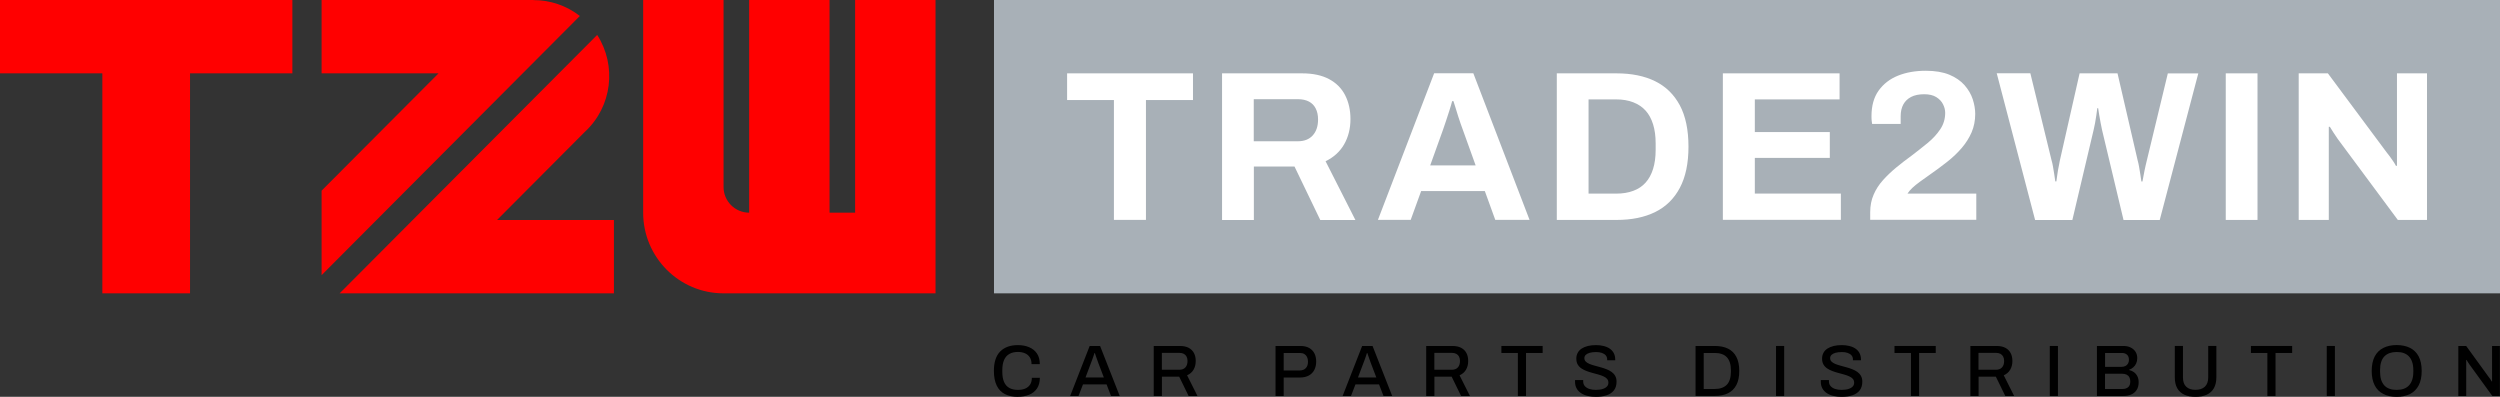 <svg width="315" height="50" viewBox="0 0 315 50" fill="none" xmlns="http://www.w3.org/2000/svg">
<rect x="0" y="0" width="315" height="50" fill="#333333" stroke="none"/>
<g clip-path="url(#clip0_78_166)">
<path d="M315 0H125.243V36.961H315V0Z" fill="#A8B0B7"/>
<path d="M140.354 27.705V12.605H134.455V9.242H150.316V12.605H144.389V27.705H140.361H140.354Z" fill="white"/>
<path d="M153.979 27.705V9.242H164.069C165.427 9.242 166.563 9.486 167.462 9.967C168.367 10.449 169.043 11.127 169.489 12.002C169.935 12.87 170.158 13.873 170.158 15.005C170.158 16.206 169.888 17.27 169.354 18.199C168.82 19.121 168.036 19.826 167.022 20.315L170.78 27.719H166.353L163.109 20.986H157.987V27.719H153.986L153.979 27.705ZM157.973 17.799H163.528C164.333 17.799 164.961 17.555 165.407 17.06C165.853 16.565 166.076 15.9 166.076 15.053C166.076 14.517 165.975 14.049 165.779 13.67C165.583 13.283 165.299 12.992 164.921 12.795C164.542 12.598 164.082 12.497 163.528 12.497H157.973V17.799Z" fill="white"/>
<path d="M173.618 27.705L180.701 9.235H185.641L192.724 27.705H188.405L187.087 24.071H179.065L177.748 27.705H173.618ZM180.214 20.843H185.932L184.296 16.294C184.222 16.097 184.141 15.86 184.039 15.582C183.938 15.304 183.837 14.992 183.729 14.653C183.62 14.314 183.519 13.975 183.418 13.643C183.316 13.31 183.228 13.012 183.134 12.741H182.972C182.884 13.08 182.769 13.48 182.62 13.941C182.478 14.395 182.336 14.836 182.188 15.263C182.046 15.683 181.931 16.029 181.836 16.3L180.201 20.85L180.214 20.843Z" fill="white"/>
<path d="M196.157 27.705V9.242H203.672C205.585 9.242 207.213 9.574 208.558 10.239C209.903 10.903 210.93 11.913 211.66 13.27C212.383 14.626 212.748 16.361 212.748 18.477C212.748 20.593 212.383 22.308 211.66 23.671C210.937 25.034 209.903 26.051 208.558 26.715C207.213 27.38 205.591 27.712 203.672 27.712H196.157V27.705ZM200.158 24.396H203.645C204.449 24.396 205.166 24.281 205.794 24.044C206.423 23.813 206.936 23.468 207.349 23.006C207.761 22.545 208.072 21.976 208.288 21.284C208.504 20.593 208.612 19.793 208.612 18.877V18.07C208.612 17.155 208.504 16.355 208.288 15.663C208.072 14.972 207.761 14.395 207.349 13.941C206.936 13.48 206.416 13.134 205.794 12.89C205.166 12.646 204.449 12.524 203.645 12.524H200.158V24.396Z" fill="white"/>
<path d="M217.08 27.705V9.242H231.786V12.524H221.108V16.64H230.556V19.894H221.108V24.39H231.948V27.699H217.08V27.705Z" fill="white"/>
<path d="M235.645 27.705V26.736C235.645 25.929 235.787 25.19 236.078 24.525C236.362 23.861 236.76 23.251 237.26 22.695C237.76 22.139 238.315 21.61 238.923 21.108C239.531 20.606 240.16 20.118 240.802 19.657C241.532 19.101 242.228 18.552 242.883 18.016C243.539 17.48 244.066 16.897 244.478 16.28C244.89 15.663 245.093 14.972 245.093 14.219C245.093 13.86 245.005 13.5 244.823 13.141C244.647 12.781 244.363 12.483 243.978 12.239C243.593 11.995 243.079 11.873 242.437 11.873C241.795 11.873 241.227 11.988 240.802 12.212C240.369 12.436 240.045 12.748 239.822 13.154C239.599 13.561 239.484 14.056 239.484 14.646V15.616H235.888C235.868 15.527 235.855 15.399 235.834 15.236C235.814 15.073 235.807 14.877 235.807 14.646C235.807 13.337 236.105 12.259 236.706 11.418C237.308 10.578 238.119 9.947 239.146 9.533C240.173 9.12 241.342 8.916 242.647 8.916C243.829 8.916 244.816 9.086 245.613 9.411C246.411 9.744 247.046 10.184 247.533 10.734C248.013 11.283 248.357 11.873 248.567 12.51C248.77 13.148 248.878 13.765 248.878 14.354C248.878 15.195 248.722 15.968 248.425 16.667C248.121 17.365 247.709 18.023 247.188 18.633C246.668 19.243 246.053 19.833 245.336 20.396C244.62 20.959 243.863 21.521 243.059 22.078C242.647 22.362 242.261 22.64 241.89 22.912C241.525 23.183 241.207 23.434 240.95 23.678C240.694 23.922 240.491 24.159 240.349 24.39H249.013V27.699H235.652L235.645 27.705Z" fill="white"/>
<path d="M256.42 27.705L251.588 9.235H255.825L258.508 20.247C258.562 20.41 258.616 20.647 258.67 20.959C258.724 21.271 258.778 21.603 258.833 21.942C258.887 22.281 258.934 22.586 258.968 22.857H259.103C259.137 22.661 259.17 22.437 259.197 22.186C259.225 21.935 259.258 21.691 259.306 21.447C259.353 21.203 259.393 20.979 259.441 20.762C259.488 20.545 259.515 20.376 259.535 20.254L262.029 9.242H266.807L269.355 20.254C269.409 20.43 269.463 20.674 269.517 20.979C269.571 21.284 269.625 21.61 269.679 21.949C269.734 22.288 269.781 22.593 269.815 22.864H269.95C269.984 22.667 270.024 22.451 270.071 22.22C270.119 21.989 270.159 21.752 270.207 21.508C270.254 21.264 270.301 21.04 270.355 20.823C270.409 20.606 270.457 20.416 270.49 20.26L273.146 9.249H276.985L272.126 27.719H267.564L264.854 16.355C264.8 16.104 264.739 15.812 264.678 15.48C264.618 15.148 264.557 14.822 264.503 14.497C264.449 14.171 264.401 13.887 264.368 13.636H264.259C264.226 13.887 264.185 14.185 264.138 14.524C264.09 14.863 264.036 15.195 263.976 15.521C263.915 15.846 263.854 16.124 263.8 16.355L261.117 27.719H256.42V27.705Z" fill="white"/>
<path d="M280.445 27.705V9.242H284.446V27.712H280.445V27.705Z" fill="white"/>
<path d="M289.636 27.705V9.242H293.313L300.72 19.203C300.828 19.331 300.963 19.501 301.125 19.725C301.288 19.948 301.436 20.172 301.585 20.382C301.727 20.599 301.828 20.769 301.882 20.891H302.018V9.242H305.802V27.712H302.126L294.556 17.507C294.381 17.256 294.191 16.979 293.996 16.673C293.8 16.368 293.658 16.138 293.563 15.975H293.428V27.712H289.643L289.636 27.705Z" fill="white"/>
<path d="M36.839 9.242H23.944V36.961H12.895V9.242H0V0H36.839V9.242ZM107.746 0V26.797H104.522V0H94.392V26.797C92.615 26.797 91.168 25.346 91.168 23.562V0H81.038V26.797C81.038 32.411 85.572 36.961 91.168 36.961H117.877V0H107.746ZM40.522 34.669L73.063 2.014C71.353 0.685 69.292 0.007 67.224 0.014V0H40.522V9.242H55.255L40.522 24.024V34.669ZM62.628 27.719H77.354V36.961H42.793L75.246 4.401C77.719 8.252 77.152 13.432 73.671 16.633L62.628 27.719Z" fill="#FF0000"/>
<path d="M134.84 49.892L137.3 43.592H138.611L141.084 49.892H139.989L139.429 48.434H136.455L135.894 49.892H134.84ZM136.779 47.559H139.084L138.381 45.715C138.361 45.66 138.334 45.586 138.3 45.484C138.266 45.389 138.226 45.281 138.185 45.166C138.144 45.05 138.104 44.928 138.063 44.813C138.023 44.698 137.989 44.582 137.955 44.487H137.901C137.867 44.603 137.82 44.738 137.766 44.901C137.712 45.057 137.658 45.213 137.604 45.362C137.55 45.511 137.509 45.627 137.469 45.721L136.773 47.566L136.779 47.559Z" fill="black"/>
<path d="M145.369 49.892V43.592H148.674C149.12 43.592 149.492 43.674 149.782 43.83C150.073 43.986 150.296 44.209 150.444 44.494C150.593 44.779 150.661 45.111 150.661 45.491C150.661 45.911 150.566 46.278 150.377 46.596C150.188 46.908 149.917 47.139 149.573 47.288L150.884 49.898H149.769L148.579 47.464H146.403V49.898H145.376L145.369 49.892ZM146.396 46.589H148.593C148.924 46.589 149.174 46.495 149.356 46.298C149.539 46.101 149.627 45.83 149.627 45.477C149.627 45.26 149.586 45.084 149.505 44.928C149.424 44.779 149.309 44.664 149.16 44.582C149.005 44.501 148.816 44.46 148.593 44.46H146.396V46.583V46.589Z" fill="black"/>
<path d="M128.25 50C127.608 50 127.068 49.885 126.615 49.654C126.169 49.424 125.824 49.071 125.588 48.583C125.351 48.102 125.23 47.484 125.23 46.739C125.23 45.64 125.493 44.82 126.027 44.284C126.561 43.748 127.304 43.484 128.257 43.484C128.784 43.484 129.251 43.572 129.67 43.748C130.089 43.925 130.42 44.189 130.656 44.542C130.9 44.894 131.015 45.342 131.015 45.884H129.974C129.974 45.545 129.906 45.267 129.764 45.037C129.622 44.813 129.426 44.637 129.163 44.521C128.906 44.406 128.602 44.345 128.264 44.345C127.838 44.345 127.473 44.426 127.183 44.596C126.885 44.765 126.662 45.016 126.514 45.355C126.365 45.694 126.291 46.121 126.291 46.644V46.847C126.291 47.369 126.365 47.796 126.514 48.135C126.662 48.474 126.885 48.718 127.176 48.881C127.467 49.044 127.831 49.125 128.264 49.125C128.615 49.125 128.926 49.071 129.19 48.956C129.453 48.84 129.656 48.671 129.798 48.447C129.94 48.224 130.014 47.939 130.014 47.6H131.021C131.021 48.142 130.9 48.596 130.663 48.949C130.42 49.302 130.095 49.566 129.676 49.736C129.257 49.905 128.784 49.993 128.25 49.993V50Z" fill="black"/>
<path d="M160.717 49.892V43.592H163.846C164.292 43.592 164.664 43.674 164.954 43.843C165.245 44.006 165.468 44.237 165.617 44.528C165.765 44.82 165.84 45.166 165.84 45.559C165.84 45.952 165.759 46.305 165.603 46.61C165.448 46.915 165.218 47.145 164.914 47.315C164.61 47.478 164.245 47.566 163.812 47.566H161.744V49.898H160.717V49.892ZM161.744 46.678H163.765C164.089 46.678 164.339 46.583 164.529 46.386C164.718 46.189 164.806 45.918 164.806 45.566C164.806 45.335 164.765 45.138 164.684 44.976C164.603 44.813 164.488 44.691 164.339 44.603C164.184 44.515 163.995 44.474 163.765 44.474H161.744V46.678Z" fill="black"/>
<path d="M169.171 49.892L171.631 43.592H172.942L175.416 49.892H174.321L173.76 48.434H170.787L170.226 49.892H169.171ZM171.111 47.559H173.416L172.713 45.715C172.692 45.66 172.665 45.586 172.632 45.484C172.598 45.389 172.557 45.281 172.517 45.166C172.476 45.05 172.436 44.928 172.395 44.813C172.355 44.698 172.321 44.582 172.287 44.487H172.233C172.199 44.603 172.152 44.738 172.098 44.901C172.044 45.057 171.99 45.213 171.936 45.362C171.881 45.511 171.841 45.627 171.8 45.721L171.104 47.566L171.111 47.559Z" fill="black"/>
<path d="M179.701 49.892V43.592H183.005C183.452 43.592 183.823 43.674 184.114 43.83C184.404 43.986 184.627 44.209 184.776 44.494C184.925 44.779 184.992 45.111 184.992 45.491C184.992 45.911 184.898 46.278 184.709 46.596C184.519 46.908 184.249 47.139 183.904 47.288L185.215 49.898H184.1L182.911 47.464H180.735V49.898H179.707L179.701 49.892ZM180.728 46.589H182.924C183.256 46.589 183.506 46.495 183.688 46.298C183.871 46.101 183.958 45.83 183.958 45.477C183.958 45.26 183.918 45.084 183.837 44.928C183.756 44.779 183.641 44.664 183.492 44.582C183.337 44.501 183.147 44.46 182.924 44.46H180.728V46.583V46.589Z" fill="black"/>
<path d="M191.25 49.892V44.474H189.176V43.592H194.373V44.474H192.278V49.892H191.25Z" fill="black"/>
<path d="M201.07 50C200.725 50 200.401 49.966 200.083 49.892C199.766 49.824 199.489 49.709 199.239 49.553C198.995 49.397 198.799 49.2 198.664 48.956C198.522 48.712 198.455 48.427 198.455 48.088C198.455 48.054 198.455 48.013 198.455 47.979C198.455 47.946 198.455 47.918 198.455 47.891H199.482C199.482 47.891 199.482 47.939 199.482 47.973C199.482 48.007 199.482 48.04 199.482 48.068C199.482 48.291 199.55 48.488 199.685 48.644C199.82 48.8 200.009 48.922 200.246 49.003C200.489 49.085 200.766 49.125 201.077 49.125C201.246 49.125 201.415 49.112 201.57 49.091C201.726 49.071 201.874 49.037 202.003 48.99C202.131 48.942 202.246 48.888 202.347 48.813C202.442 48.746 202.523 48.657 202.577 48.562C202.631 48.468 202.658 48.352 202.658 48.224C202.658 48.027 202.604 47.864 202.489 47.735C202.374 47.606 202.226 47.498 202.03 47.417C201.841 47.328 201.624 47.254 201.381 47.186C201.138 47.118 200.894 47.05 200.638 46.983C200.381 46.915 200.131 46.834 199.894 46.745C199.651 46.65 199.435 46.542 199.245 46.413C199.056 46.284 198.901 46.115 198.786 45.918C198.671 45.721 198.617 45.477 198.617 45.186C198.617 44.894 198.678 44.664 198.793 44.453C198.908 44.236 199.076 44.06 199.293 43.918C199.516 43.776 199.773 43.667 200.077 43.592C200.381 43.518 200.725 43.484 201.111 43.484C201.442 43.484 201.753 43.518 202.043 43.592C202.334 43.66 202.591 43.769 202.814 43.918C203.03 44.067 203.206 44.25 203.327 44.481C203.449 44.711 203.517 44.976 203.517 45.288V45.396H202.503V45.274C202.503 45.077 202.442 44.915 202.327 44.779C202.212 44.643 202.05 44.542 201.841 44.467C201.631 44.392 201.395 44.359 201.117 44.359C200.793 44.359 200.523 44.392 200.3 44.453C200.077 44.514 199.915 44.609 199.8 44.718C199.685 44.833 199.631 44.969 199.631 45.125C199.631 45.301 199.691 45.45 199.806 45.559C199.921 45.674 200.077 45.769 200.266 45.85C200.455 45.932 200.671 45.999 200.915 46.067C201.158 46.135 201.401 46.196 201.658 46.271C201.908 46.339 202.158 46.42 202.402 46.515C202.645 46.61 202.861 46.718 203.05 46.854C203.24 46.989 203.395 47.152 203.51 47.356C203.625 47.552 203.686 47.796 203.686 48.088C203.686 48.542 203.571 48.908 203.348 49.193C203.125 49.478 202.814 49.681 202.422 49.81C202.03 49.939 201.577 50 201.07 50Z" fill="black"/>
<path d="M213.64 49.892V43.592H216.067C216.715 43.592 217.263 43.701 217.722 43.925C218.182 44.148 218.533 44.494 218.777 44.955C219.02 45.416 219.148 46.013 219.148 46.739C219.148 47.464 219.027 48.054 218.777 48.522C218.527 48.99 218.175 49.329 217.722 49.553C217.27 49.776 216.715 49.885 216.067 49.885H213.64V49.892ZM214.668 49.01H216.06C216.384 49.01 216.668 48.969 216.925 48.881C217.175 48.793 217.391 48.664 217.567 48.488C217.743 48.312 217.871 48.088 217.959 47.81C218.047 47.539 218.094 47.213 218.094 46.84V46.651C218.094 46.271 218.047 45.945 217.959 45.674C217.871 45.403 217.743 45.179 217.567 44.996C217.391 44.82 217.182 44.684 216.925 44.603C216.675 44.515 216.384 44.474 216.06 44.474H214.668V49.01Z" fill="black"/>
<path d="M223.778 49.892V43.592H224.805V49.892H223.778Z" fill="black"/>
<path d="M240.781 49.892V44.474H238.707V43.592H243.904V44.474H241.809V49.892H240.781Z" fill="black"/>
<path d="M248.269 49.892V43.592H251.574C252.02 43.592 252.392 43.674 252.683 43.83C252.973 43.986 253.196 44.209 253.345 44.494C253.494 44.779 253.561 45.111 253.561 45.491C253.561 45.911 253.467 46.278 253.277 46.596C253.088 46.908 252.818 47.139 252.473 47.288L253.784 49.898H252.669L251.48 47.464H249.303V49.898H248.276L248.269 49.892ZM249.29 46.589H251.486C251.818 46.589 252.068 46.495 252.25 46.298C252.433 46.101 252.52 45.83 252.52 45.477C252.52 45.26 252.48 45.084 252.399 44.928C252.318 44.779 252.203 44.664 252.054 44.582C251.899 44.501 251.709 44.46 251.486 44.46H249.29V46.583V46.589Z" fill="black"/>
<path d="M258.272 49.892V43.592H259.299V49.892H258.272Z" fill="black"/>
<path d="M264.212 49.892V43.592H267.544C267.889 43.592 268.199 43.653 268.456 43.782C268.72 43.911 268.923 44.087 269.071 44.318C269.22 44.548 269.294 44.82 269.294 45.138C269.294 45.376 269.247 45.593 269.159 45.789C269.071 45.986 268.95 46.149 268.794 46.284C268.639 46.42 268.463 46.522 268.267 46.589V46.623C268.49 46.671 268.693 46.766 268.875 46.895C269.058 47.023 269.2 47.2 269.308 47.41C269.416 47.62 269.47 47.871 269.47 48.169C269.47 48.569 269.382 48.895 269.206 49.153C269.031 49.41 268.801 49.6 268.517 49.715C268.233 49.837 267.902 49.892 267.537 49.892H264.205H264.212ZM265.233 46.223H267.301C267.497 46.223 267.666 46.189 267.807 46.115C267.949 46.04 268.057 45.938 268.132 45.803C268.206 45.667 268.247 45.518 268.247 45.355C268.247 45.057 268.166 44.833 268.003 44.691C267.841 44.548 267.632 44.474 267.368 44.474H265.239V46.23L265.233 46.223ZM265.233 49.01H267.456C267.74 49.01 267.97 48.935 268.145 48.786C268.328 48.637 268.416 48.393 268.416 48.054C268.416 47.851 268.375 47.681 268.301 47.539C268.226 47.396 268.112 47.288 267.956 47.206C267.801 47.132 267.611 47.091 267.382 47.091H265.233V49.01Z" fill="black"/>
<path d="M285.69 49.892V44.474H283.615V43.592H288.812V44.474H286.717V49.892H285.69Z" fill="black"/>
<path d="M293.171 49.892V43.592H294.198V49.892H293.171Z" fill="black"/>
<path d="M276.627 50C276.093 50 275.627 49.912 275.235 49.736C274.843 49.559 274.545 49.288 274.336 48.922C274.126 48.556 274.025 48.088 274.025 47.525V43.586H275.052V47.552C275.052 48.074 275.187 48.468 275.464 48.725C275.742 48.99 276.127 49.118 276.627 49.118C277.127 49.118 277.526 48.99 277.81 48.725C278.093 48.461 278.235 48.068 278.235 47.552V43.586H279.263V47.525C279.263 48.088 279.154 48.556 278.945 48.922C278.735 49.288 278.431 49.559 278.039 49.736C277.647 49.912 277.174 50 276.627 50Z" fill="black"/>
<path d="M232.036 50C231.692 50 231.367 49.966 231.05 49.892C230.732 49.824 230.455 49.709 230.205 49.553C229.961 49.397 229.766 49.2 229.63 48.956C229.488 48.712 229.421 48.427 229.421 48.088C229.421 48.054 229.421 48.013 229.421 47.979C229.421 47.946 229.421 47.918 229.421 47.891H230.448C230.448 47.891 230.448 47.939 230.448 47.973C230.448 48.007 230.448 48.04 230.448 48.068C230.448 48.291 230.516 48.488 230.651 48.644C230.786 48.8 230.975 48.922 231.212 49.003C231.455 49.085 231.732 49.125 232.043 49.125C232.212 49.125 232.381 49.112 232.536 49.091C232.692 49.071 232.84 49.037 232.969 48.99C233.097 48.942 233.212 48.888 233.314 48.813C233.408 48.746 233.489 48.657 233.543 48.562C233.597 48.468 233.624 48.352 233.624 48.224C233.624 48.027 233.57 47.864 233.455 47.735C233.341 47.606 233.192 47.498 232.996 47.417C232.807 47.328 232.59 47.254 232.347 47.186C232.104 47.118 231.861 47.05 231.604 46.983C231.347 46.915 231.097 46.834 230.86 46.745C230.617 46.65 230.401 46.542 230.212 46.413C230.022 46.284 229.867 46.115 229.752 45.918C229.637 45.721 229.583 45.477 229.583 45.186C229.583 44.894 229.644 44.664 229.759 44.453C229.874 44.236 230.043 44.06 230.259 43.918C230.482 43.776 230.739 43.667 231.043 43.592C231.347 43.518 231.692 43.484 232.077 43.484C232.408 43.484 232.719 43.518 233.009 43.592C233.3 43.66 233.557 43.769 233.78 43.918C233.996 44.067 234.172 44.25 234.293 44.481C234.415 44.711 234.483 44.976 234.483 45.288V45.396H233.469V45.274C233.469 45.077 233.408 44.915 233.293 44.779C233.178 44.643 233.016 44.542 232.807 44.467C232.597 44.392 232.361 44.359 232.084 44.359C231.759 44.359 231.489 44.392 231.266 44.453C231.043 44.514 230.881 44.609 230.766 44.718C230.651 44.833 230.597 44.969 230.597 45.125C230.597 45.301 230.658 45.45 230.772 45.559C230.887 45.674 231.043 45.769 231.232 45.85C231.421 45.932 231.638 45.999 231.881 46.067C232.124 46.135 232.367 46.196 232.624 46.271C232.874 46.339 233.124 46.42 233.368 46.515C233.611 46.61 233.827 46.718 234.016 46.854C234.206 46.989 234.361 47.152 234.476 47.356C234.591 47.552 234.652 47.796 234.652 48.088C234.652 48.542 234.537 48.908 234.314 49.193C234.091 49.478 233.78 49.681 233.388 49.81C232.996 49.939 232.543 50 232.036 50Z" fill="black"/>
<path d="M301.977 50C301.328 50 300.767 49.878 300.301 49.641C299.828 49.403 299.463 49.044 299.213 48.556C298.963 48.074 298.834 47.464 298.834 46.739C298.834 46.013 298.963 45.396 299.213 44.915C299.463 44.433 299.828 44.074 300.301 43.837C300.774 43.599 301.335 43.477 301.977 43.477C302.619 43.477 303.2 43.599 303.673 43.837C304.14 44.074 304.504 44.433 304.755 44.915C305.005 45.396 305.133 45.999 305.133 46.739C305.133 47.478 305.005 48.074 304.755 48.556C304.504 49.037 304.14 49.403 303.673 49.641C303.2 49.878 302.639 50 301.977 50ZM301.977 49.125C302.315 49.125 302.612 49.078 302.869 48.99C303.126 48.895 303.349 48.759 303.525 48.569C303.707 48.38 303.842 48.142 303.937 47.851C304.031 47.566 304.079 47.227 304.079 46.847V46.644C304.079 46.25 304.031 45.911 303.937 45.627C303.842 45.342 303.707 45.098 303.525 44.908C303.342 44.718 303.126 44.576 302.869 44.487C302.612 44.392 302.315 44.352 301.977 44.352C301.639 44.352 301.355 44.399 301.092 44.487C300.835 44.582 300.612 44.718 300.429 44.908C300.247 45.098 300.112 45.335 300.024 45.627C299.929 45.911 299.889 46.257 299.889 46.644V46.847C299.889 47.227 299.936 47.559 300.024 47.851C300.118 48.135 300.254 48.38 300.429 48.569C300.612 48.759 300.828 48.902 301.092 48.99C301.348 49.085 301.646 49.125 301.977 49.125Z" fill="black"/>
<path d="M309.749 49.892V43.592H310.736L313.601 47.539C313.635 47.573 313.675 47.627 313.723 47.695C313.77 47.763 313.811 47.83 313.858 47.898C313.898 47.966 313.932 48.02 313.952 48.061H314V43.592H314.986V49.892H314.034L311.134 45.898C311.087 45.823 311.026 45.728 310.952 45.62C310.877 45.505 310.823 45.416 310.79 45.355H310.742V49.892H309.756H309.749Z" fill="black"/>
</g>
<defs>
<clipPath id="clip0_78_166">
<rect width="315" height="50" fill="white"/>
</clipPath>
</defs>
</svg>

